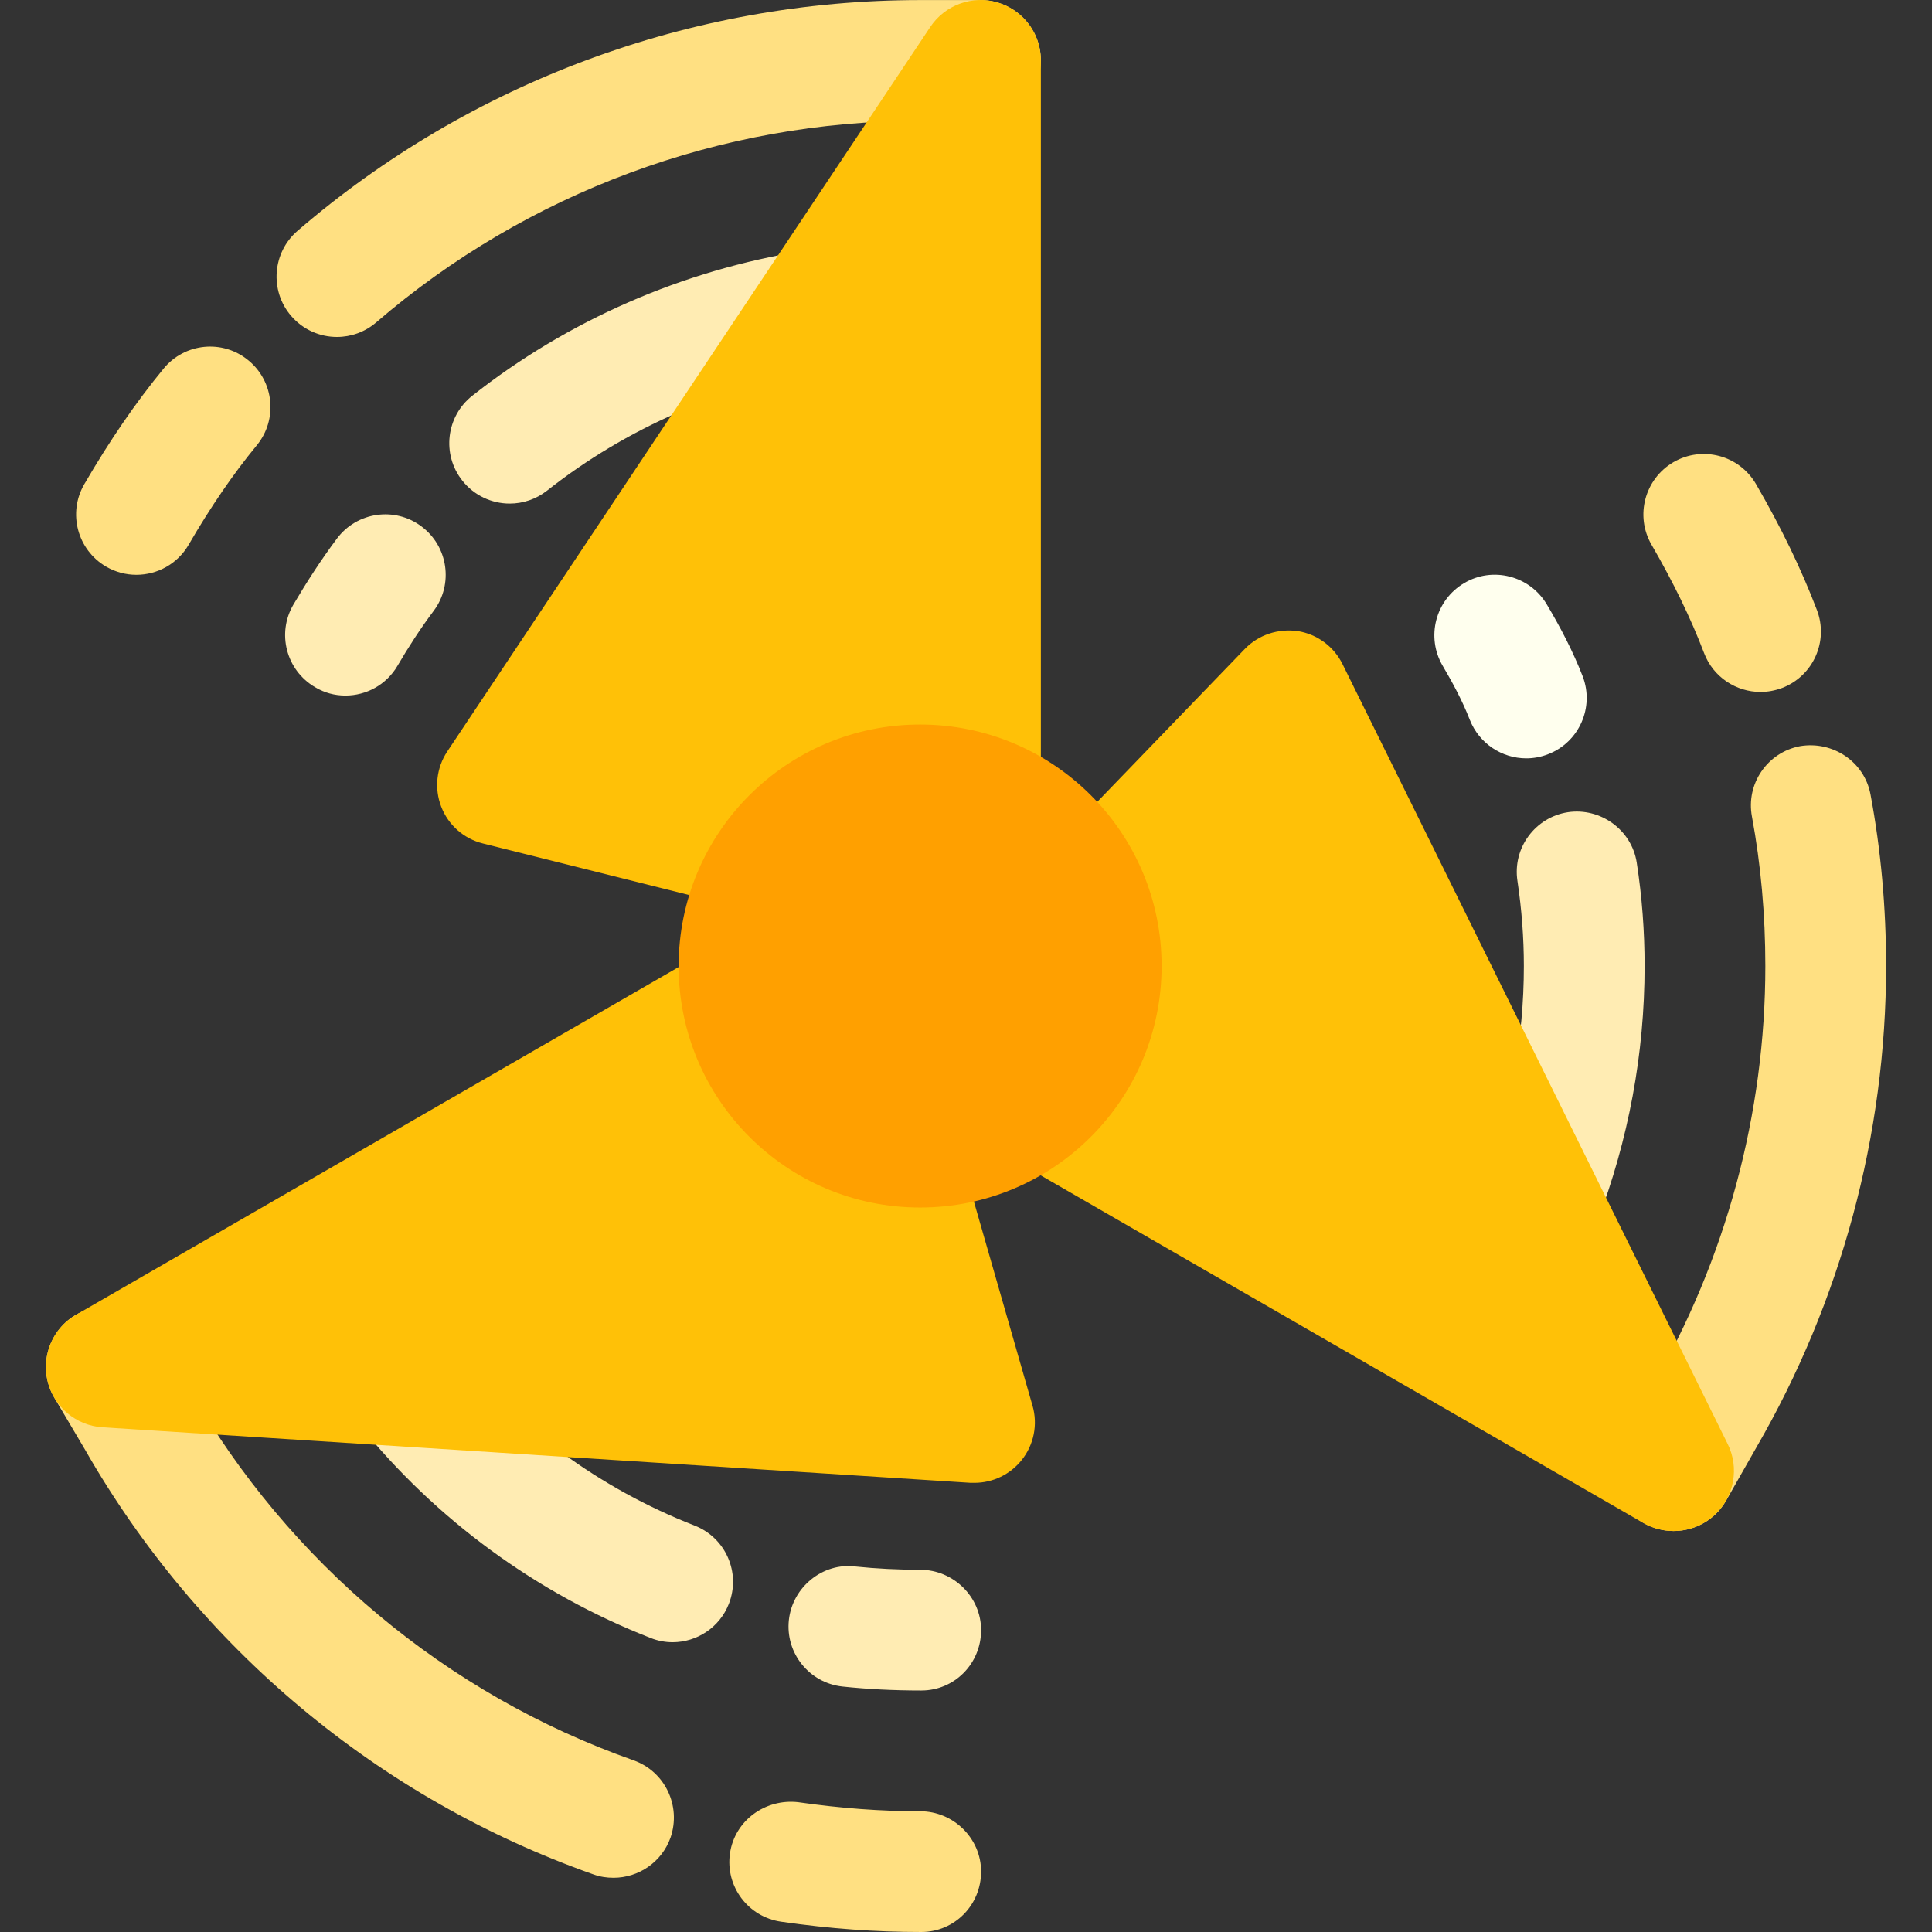 <svg  x="0px" y="0px"
	 viewBox="0 0 512.017 512.017">
<rect x="0" y="0" width="512.017" height="512.017" fill="#333333" stroke="none"/>
<g>
	<path fill="#FFE082" d="M495.722,210.545c-1.632-8.736-10.048-14.24-18.656-12.8c-8.672,1.632-14.4,9.984-12.768,18.656
		c2.368,12.736,3.552,26.048,3.552,39.616c0,39.104-10.432,77.728-30.208,111.776l-8,14.048c-4.384,7.68-1.696,17.44,6.016,21.824
		c2.496,1.408,5.216,2.08,7.904,2.08c5.568,0,10.976-2.912,13.92-8.096l7.936-13.952c22.496-38.784,34.432-82.944,34.432-127.68
		C499.85,240.497,498.474,225.201,495.722,210.545z"/>
	<path fill="#FFE082" d="M259.85,0.017h-16c-60.64,0-119.232,21.728-164.992,61.152c-6.688,5.76-7.456,15.872-1.696,22.56
		c3.168,3.68,7.648,5.568,12.128,5.568c3.712,0,7.424-1.28,10.432-3.872c40-34.432,91.168-53.408,144.128-53.408h16
		c8.832,0,16-7.168,16-16S268.682,0.017,259.85,0.017z"/>
	<path fill="#FFE082" d="M28.106,150.161c2.528,1.472,5.312,2.176,8.032,2.176c5.504,0,10.88-2.848,13.856-7.968
		c5.856-10.08,11.776-18.72,18.048-26.336c5.6-6.816,4.64-16.896-2.208-22.528c-6.816-5.632-16.896-4.64-22.496,2.208
		c-7.36,8.96-14.24,18.976-20.992,30.592C17.898,135.921,20.49,145.713,28.106,150.161z"/>
	<path fill="#FFE082" d="M243.85,480.017c-10.368,0-20.928-0.768-32.32-2.4c-8.672-0.992-16.832,4.832-18.08,13.6
		c-1.248,8.736,4.832,16.832,13.6,18.08c12.864,1.856,24.896,2.72,37.12,2.72c8.832,0,15.84-7.168,15.84-16
		S252.682,480.017,243.85,480.017z"/>
	<path fill="#FFE082" d="M167.882,466.513c-49.6-17.504-91.328-52.384-117.632-98.336l-8.32-14.048
		c-4.48-7.552-14.24-10.048-21.92-5.632c-7.584,4.544-10.112,14.336-5.6,21.952l8.192,13.856
		c30.016,52.448,77.824,92.384,134.656,112.448c1.76,0.64,3.552,0.896,5.344,0.896c6.592,0,12.768-4.096,15.104-10.656
		C180.586,478.609,176.234,469.457,167.882,466.513z"/>
</g>
<g>
	<path fill="#FFECB3" d="M433.77,228.625c-1.344-8.736-9.664-14.656-18.24-13.376c-8.704,1.344-14.72,9.504-13.376,18.24
		c1.12,7.52,1.696,15.04,1.696,22.528c0,19.296-3.52,38.24-10.464,56.384c-3.168,8.256,0.96,17.504,9.216,20.672
		c1.888,0.704,3.808,1.056,5.728,1.056c6.432,0,12.512-3.904,14.944-10.272c8.32-21.792,12.576-44.608,12.576-67.84
		C435.85,246.897,435.178,237.745,433.77,228.625z"/>
	<path fill="#FFECB3" d="M135.082,133.457c3.456,0,6.944-1.12,9.888-3.424c21.056-16.608,46.4-27.68,73.28-31.968
		c8.704-1.376,14.656-9.6,13.28-18.336c-1.408-8.704-9.472-14.656-18.368-13.28c-32.256,5.152-62.688,18.464-88,38.432
		c-6.944,5.472-8.128,15.552-2.656,22.464C125.642,131.345,130.346,133.457,135.082,133.457z"/>
	<path fill="#FFECB3" d="M91.53,184.337c5.504,0,10.848-2.816,13.824-7.904c2.88-4.928,6.08-9.888,9.568-14.528
		c5.312-7.072,3.84-17.12-3.232-22.4c-7.072-5.312-17.12-3.84-22.4,3.232c-4.192,5.6-8.032,11.552-11.52,17.472
		c-4.48,7.616-1.92,17.408,5.696,21.888C85.994,183.633,88.778,184.337,91.53,184.337z"/>
	<path fill="#FFECB3" d="M243.85,416.017c-5.824,0-11.616-0.288-17.152-0.864c-8.608-1.088-16.672,5.408-17.632,14.176
		s5.408,16.672,14.176,17.632c6.624,0.704,13.632,1.056,20.928,1.056c8.832,0,15.84-7.168,15.84-16S252.682,416.017,243.85,416.017z
		"/>
	<path fill="#FFECB3" d="M184.074,404.305c-25.088-9.792-47.232-26.016-64.064-46.944c-5.568-6.912-15.648-8-22.496-2.432
		c-6.88,5.568-7.968,15.616-2.432,22.496c20.352,25.248,47.104,44.864,77.344,56.672c1.92,0.768,3.904,1.12,5.824,1.12
		c6.4,0,12.448-3.872,14.912-10.176C196.394,416.785,192.298,407.505,184.074,404.305z"/>
</g>
<path fill="#FFE082" d="M451.626,173.105c2.432,6.368,8.512,10.272,14.944,10.272c1.92,0,3.84-0.352,5.728-1.056
	c8.256-3.168,12.384-12.416,9.216-20.672c-4.16-10.88-9.44-21.824-16.128-33.344c-4.48-7.712-14.272-10.24-21.888-5.824
	c-7.616,4.448-10.24,14.208-5.824,21.856C443.498,154.385,448.074,163.793,451.626,173.105z"/>
<path fill="#FFECB" d="M404.49,200.977c1.92,0,3.872-0.352,5.76-1.088c8.256-3.168,12.352-12.448,9.184-20.672
	c-2.56-6.56-5.792-12.8-9.504-19.04c-4.544-7.648-14.4-10.112-21.92-5.632c-7.616,4.512-10.144,14.304-5.664,21.92
	c2.752,4.672,5.248,9.344,7.168,14.272C392.01,197.073,398.058,200.977,404.49,200.977z"/>
<g>
	<path fill="#FFC107" d="M127.978,223.537l74.24,18.56c1.248,0.32,2.56,0.48,3.872,0.48c1.504,0,3.008-0.224,4.48-0.64
		l53.76-15.68c6.848-1.984,11.52-8.256,11.52-15.36V16.017c0-7.04-4.608-13.28-11.36-15.328c-6.688-2.048-14.048,0.576-17.952,6.464
		l-128,192c-2.88,4.32-3.488,9.792-1.6,14.656C118.794,218.641,122.922,222.289,127.978,223.537z"/>
	<path fill="#FFC107" d="M252.522,298.993c-0.8-2.752-2.304-5.216-4.352-7.2l-40.32-38.4
		c-5.12-4.928-12.864-5.792-19.04-2.272L20.17,348.433c-6.112,3.488-9.184,10.624-7.584,17.504c1.6,6.848,7.52,11.872,14.56,12.32
		l230.08,14.72c0.352,0,0.672,0,1.024,0c4.832,0,9.408-2.176,12.48-5.984c3.264-4.064,4.352-9.44,2.912-14.432L252.522,298.993z"/>
	<path fill="#FFC107" d="M457.866,382.673l-102.08-206.688c-2.304-4.672-6.752-7.936-11.872-8.736
		c-5.216-0.704-10.336,0.96-13.984,4.704l-53.12,55.04c-1.952,2.016-3.36,4.512-4.032,7.264l-13.408,54.4
		c-1.696,6.912,1.344,14.144,7.52,17.696l168.64,97.28c2.496,1.44,5.248,2.112,8,2.112c3.968,0,7.904-1.472,10.944-4.32
		C459.626,396.625,461.002,388.977,457.866,382.673z"/>
</g>
<circle fill="#FFA000" cx="243.85" cy="256.017" r="64"/>

</svg>
